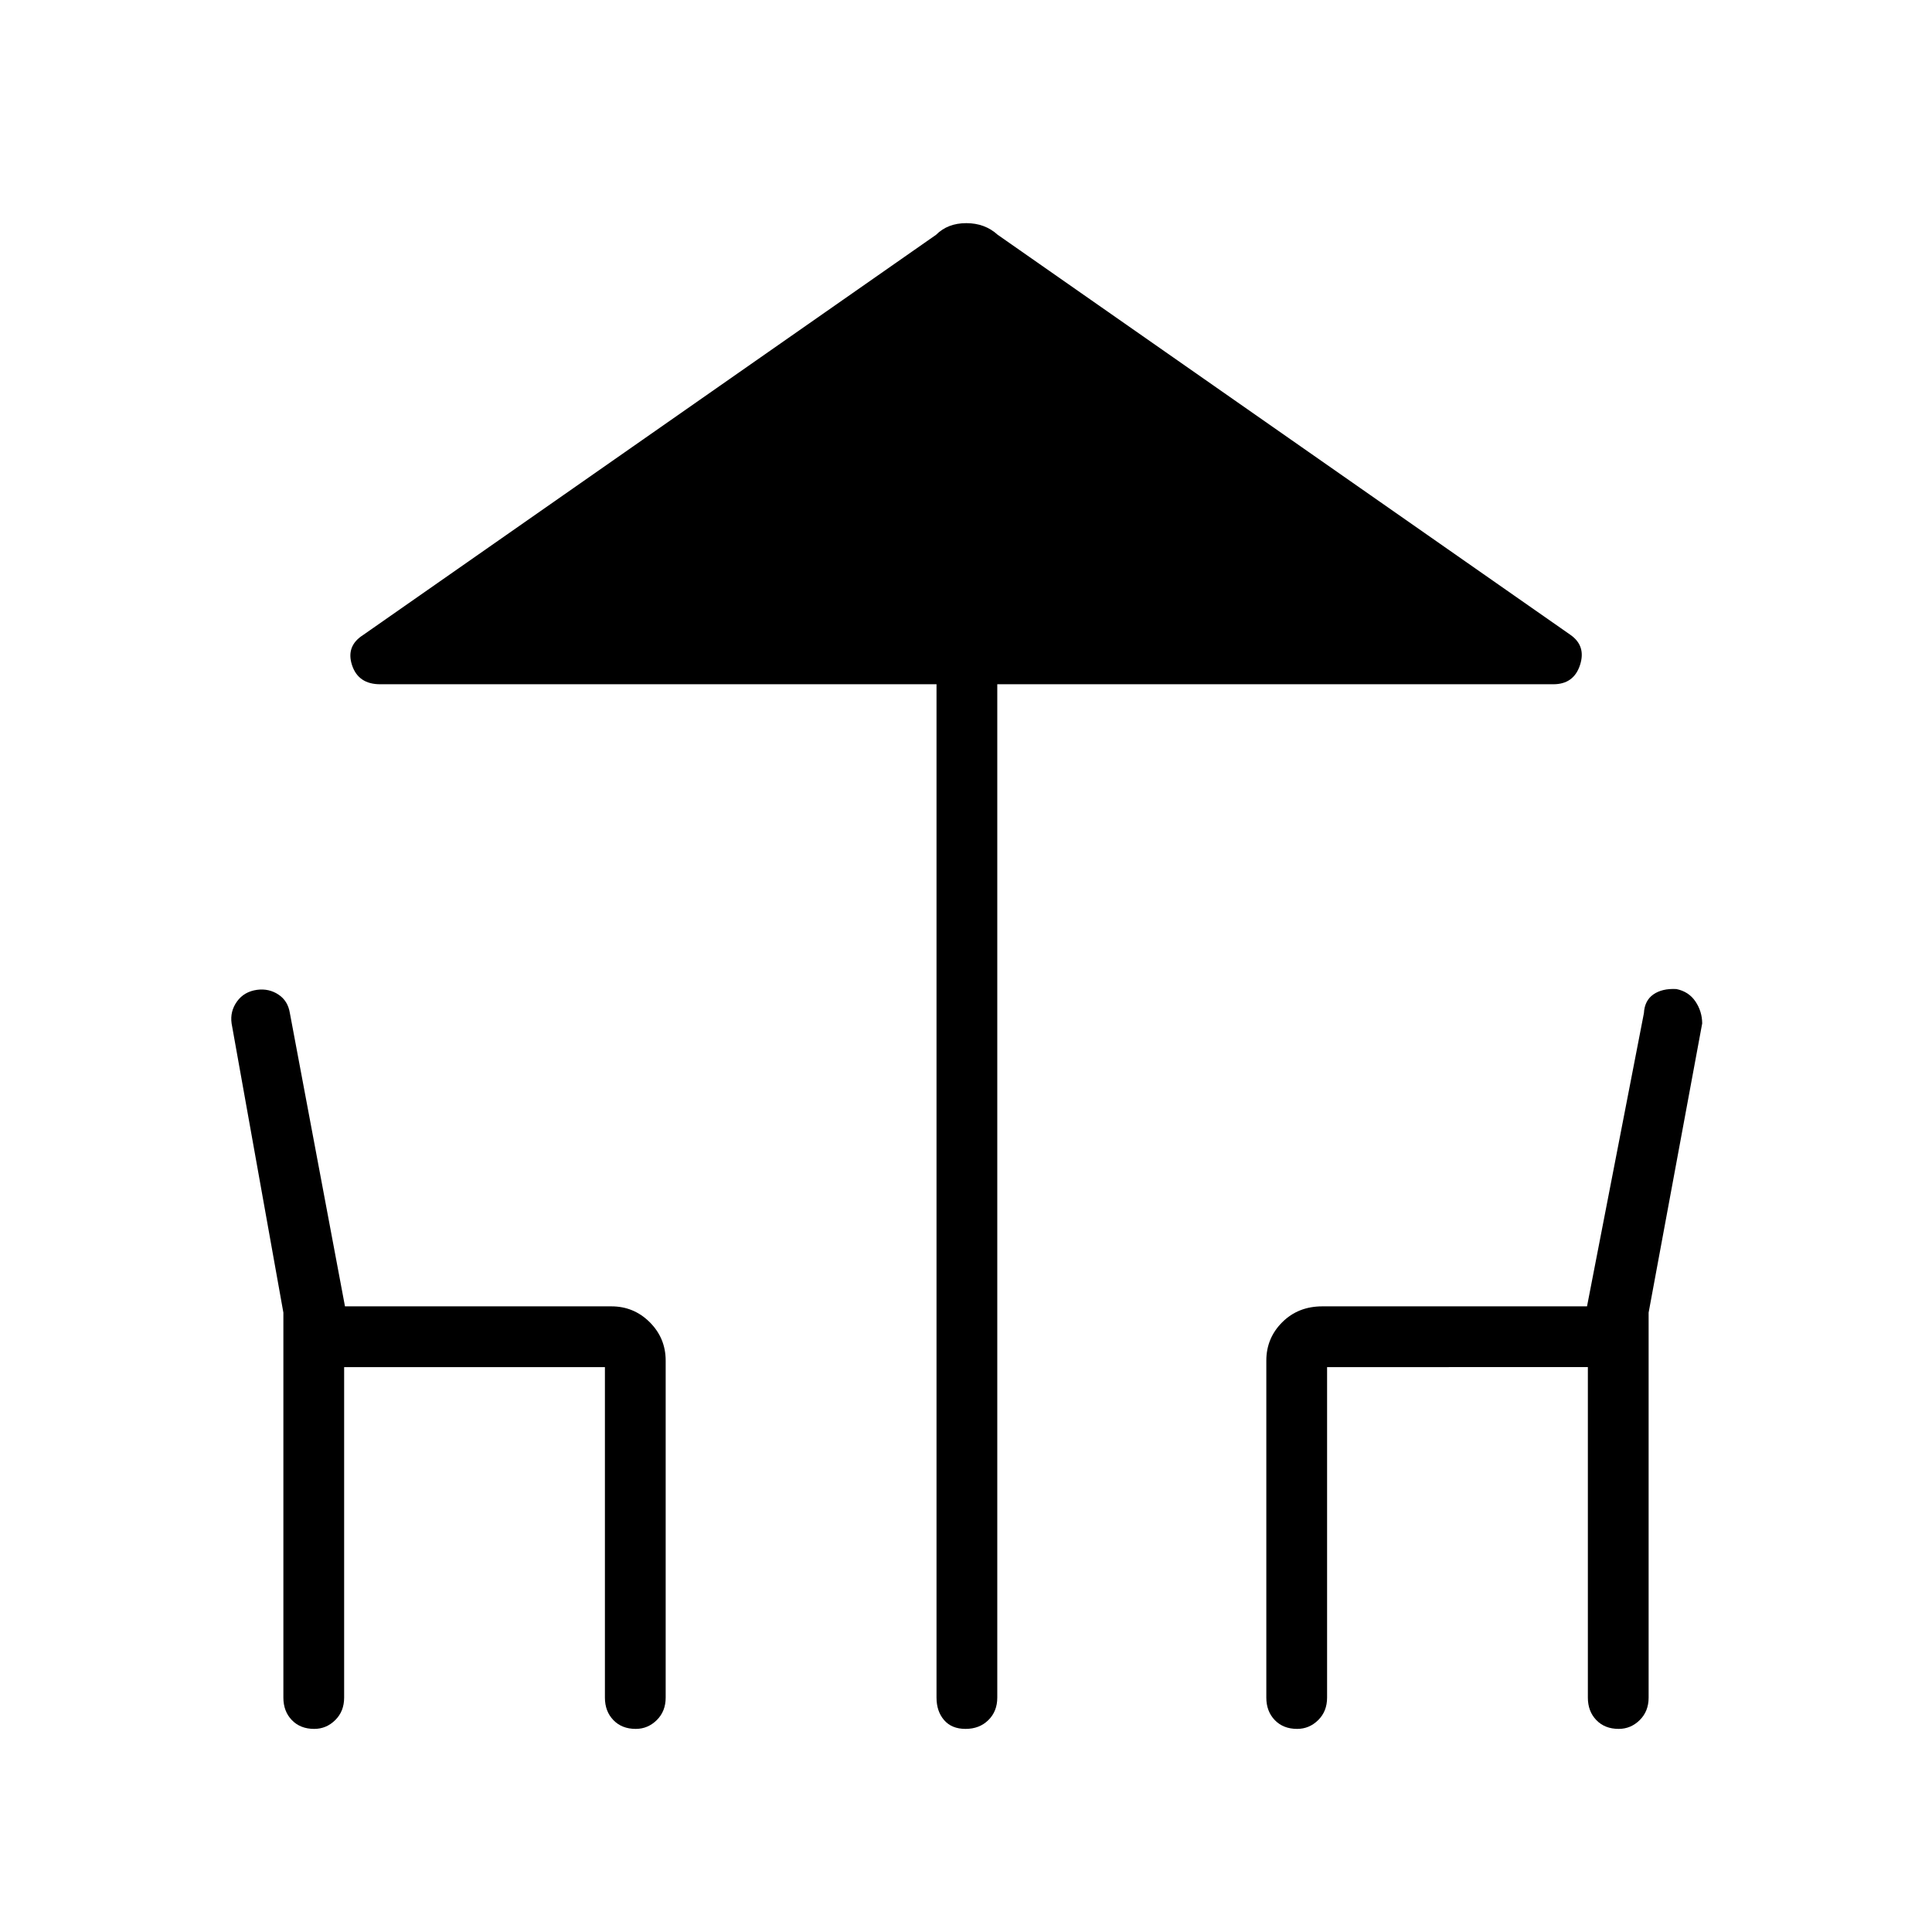 <svg xmlns="http://www.w3.org/2000/svg" height="48" viewBox="0 -960 960 960" width="48"><path d="M465.35-116.46V-620H188.92q-10.88 0-14-9.49-3.11-9.48 5.5-14.97l284.73-198.89q5.77-5.77 15-5.77t15.58 5.77l284.73 198.89q7.73 5.49 4.62 14.97-3.12 9.49-13.23 9.49H495.54v503.54q0 6.81-4.43 11.17-4.43 4.37-11.33 4.37t-10.66-4.37q-3.77-4.36-3.77-11.17Zm-324.54 0v-191.31l-25.73-143.69q-.85-6 2.69-10.92t10.02-5.79q5.86-.75 10.58 2.37 4.71 3.12 5.67 9.22l27.38 145.7h132.39q11.15 0 19.06 7.9 7.9 7.9 7.9 19.06v167.46q0 6.81-4.43 11.17-4.43 4.37-10.44 4.37-6.9 0-11.11-4.37-4.21-4.36-4.21-11.17v-164.23H171v164.23q0 6.81-4.43 11.17-4.42 4.37-10.44 4.37-6.9 0-11.11-4.37-4.21-4.36-4.21-11.17Zm488.42 0v-167.46q0-11.16 7.9-19.06 7.91-7.9 19.95-7.9h131.5l28.27-145.7q.34-6.26 4.71-9.3 4.36-3.04 11.41-2.67 6.16 1.25 9.48 6.17 3.32 4.92 3.36 10.92l-26.62 143.69v191.31q0 6.81-4.43 11.17-4.42 4.37-10.44 4.37-6.9 0-11.11-4.37-4.21-4.36-4.21-11.17v-164.23H659.42v164.23q0 6.81-4.42 11.17-4.43 4.37-10.45 4.37-6.9 0-11.11-4.37-4.21-4.36-4.21-11.17Z"/></svg>
